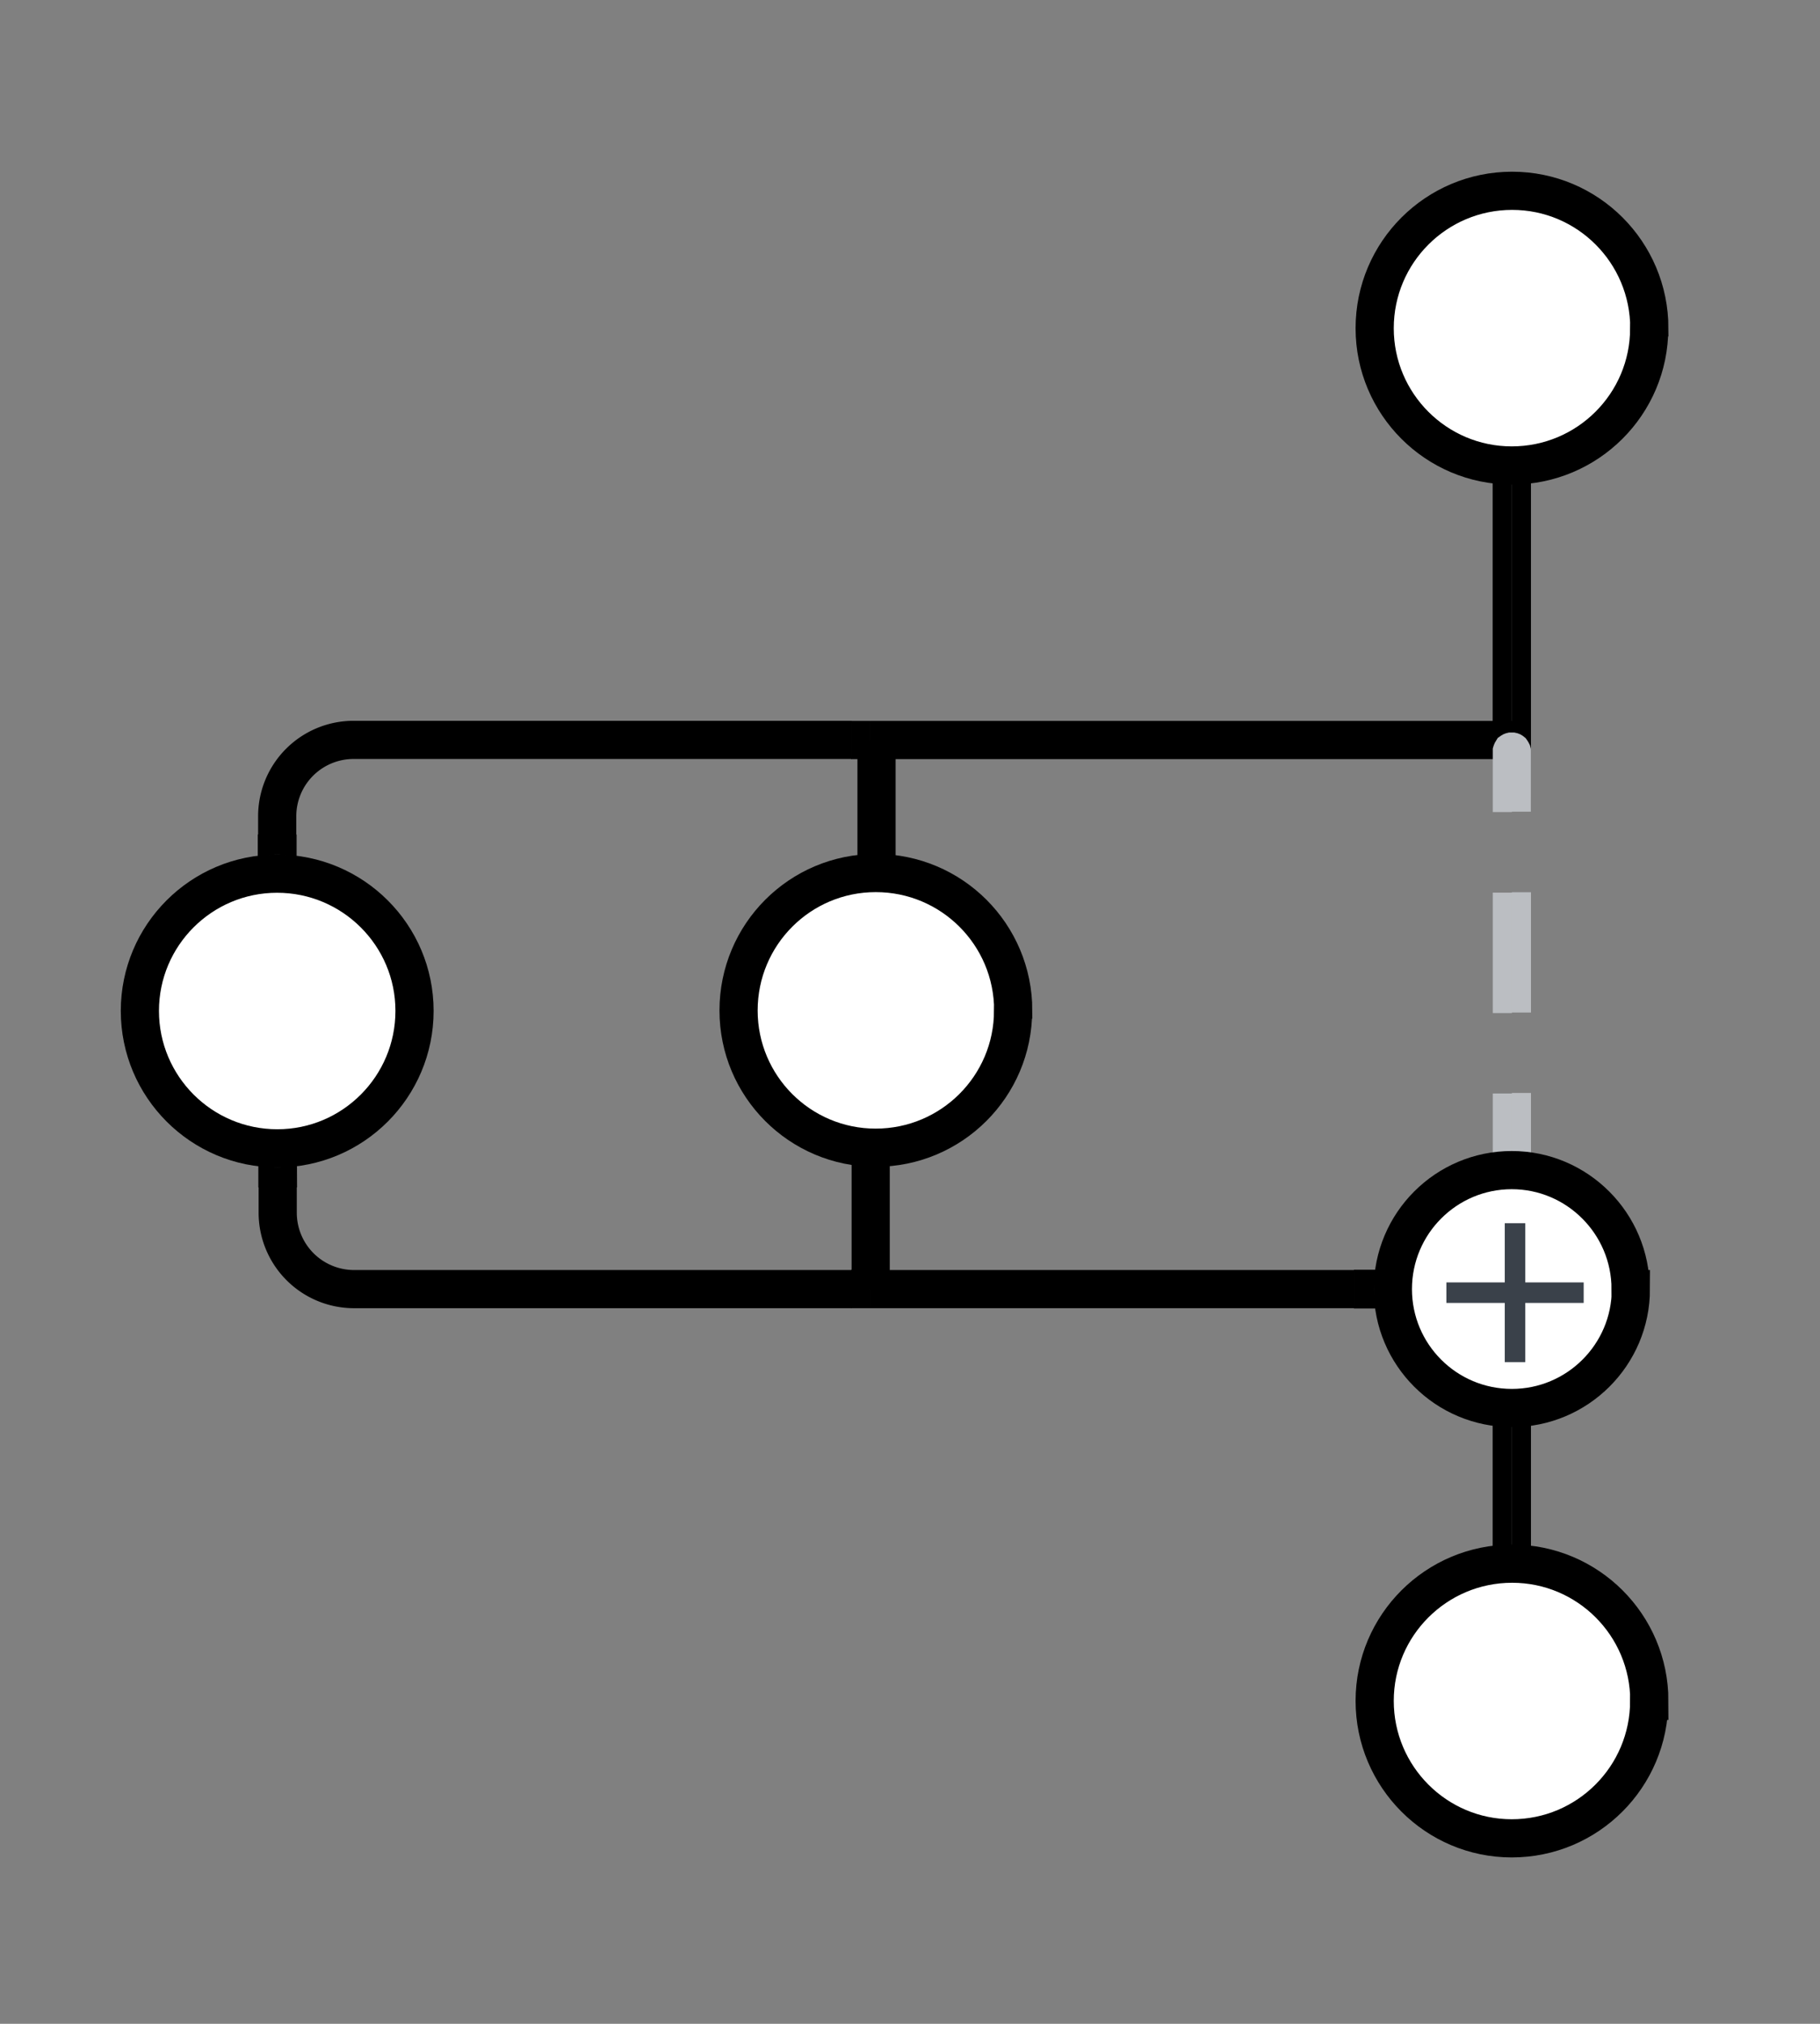 <svg xmlns="http://www.w3.org/2000/svg" xmlns:xlink="http://www.w3.org/1999/xlink" xmlns:lucid="lucid" width="143" height="159"><rect width="100%" height="100%" fill="#808080" stroke="none"/><g transform="translate(-189 -345)" lucid:page-tab-id="0_0"><path d="M318.58 370.8c0 5.94-4.83 10.77-10.8 10.77-5.94 0-10.77-4.83-10.77-10.78 0-5.97 4.84-10.8 10.8-10.8 5.95 0 10.78 4.83 10.78 10.8zM318.58 478.63c0 5.96-4.83 10.8-10.8 10.8-5.94 0-10.77-4.84-10.77-10.8 0-5.95 4.84-10.78 10.8-10.78 5.95 0 10.78 4.83 10.78 10.78zM221.57 424.42c0 5.96-4.83 10.8-10.78 10.8-5.97 0-10.8-4.84-10.8-10.8 0-5.95 4.83-10.78 10.78-10.78 5.96 0 10.8 4.83 10.8 10.78z" stroke="#000" stroke-width="3" fill="#fff"/><path d="M257.87 404.64v19.84a.23.23 0 0 1-.23.23.23.23 0 0 0-.23.24v19.84M257.87 404.68v-1.54M257.4 444.74v1.54" stroke="#000" stroke-width="3" fill="none"/><path d="M268.6 424.4c0 5.94-4.83 10.77-10.8 10.77-5.95 0-10.77-4.83-10.77-10.78 0-5.97 4.82-10.8 10.78-10.8 5.97 0 10.8 4.83 10.8 10.8z" stroke="#000" stroke-width="3" fill="#fff"/><path d="M210.78 410.63v-1.5a6 6 0 0 1 6-6h39.13" stroke="#000" stroke-width="3" fill="none"/><path d="M212.28 412.32l-1.5-.2-1.5.2v-1.73h3z" stroke="#000" stroke-width=".05"/><path d="M255.87 403.14h1.54M258.9 446.28h36.54M258.95 446.28h-1.54" stroke="#000" stroke-width="3" fill="none"/><path d="M296.94 446.24l.17 1.54h-1.7v-3h1.8z" stroke="#000" stroke-width=".05"/><path d="M210.82 438.22v2.06a6 6 0 0 0 6 6h39.1" stroke="#000" stroke-width="3" fill="none"/><path d="M212.32 438.25h-3v-1.72l1.47.2 1.52-.2z" stroke="#000" stroke-width=".05"/><path d="M255.87 446.28h1.54" stroke="#000" stroke-width="3" fill="none"/><path d="M307.8 455.77a.75.75 0 0 1 .74.75v10.93a.75.75 0 0 1-.75.75.75.75 0 0 1-.76-.75v-10.93a.75.75 0 0 1 .75-.75z" stroke="#000" stroke-width="1.5" fill="none"/><path d="M258.9 403.14h47.68M258.95 403.14h-1.54M306.54 403.14h1.53" stroke="#000" stroke-width="3" fill="none"/><path d="M307.8 381.83a.75.75 0 0 1 .74.75v20.96a.75.75 0 0 1-.75.75.75.75 0 0 1-.76-.76v-20.96a.75.75 0 0 1 .75-.75z" stroke="#000" stroke-width="1.5" fill="none"/><g fill="none"><path d="M307.8 403.3a.75.75 0 0 1 .74.74v31.56a.75.75 0 0 1-.75.75.75.75 0 0 1-.76-.75v-31.56a.75.75 0 0 1 .75-.75z"/><path d="M308.54 415.1v9.45m0 6.32V435.72l-.03.1-.04.12-.06.1-.08.1-.1.07-.1.07-.1.04-.1.04h-.25l-.12-.03-.1-.03-.1-.06-.1-.07-.07-.1-.07-.1-.05-.1-.03-.1v-4.86m0-6.32v-9.46m0-6.33V403.92l.03-.1.05-.12.06-.1.06-.1.1-.07.1-.06.1-.04.12-.03h.23l.13.03.1.04.1.06.1.08.07.1.06.1.05.1.03.12V408.77" stroke="#bbbec2" stroke-width="1.5"/></g><path d="M317.14 446.28c0 5.16-4.2 9.34-9.35 9.34-5.17 0-9.35-4.18-9.35-9.34s4.18-9.35 9.34-9.35c5.15 0 9.34 4.2 9.34 9.35z" stroke="#000" stroke-width="3" fill="#fff"/><path d="M297 442.22a6 6 0 0 1 6-6h9.58a6 6 0 0 1 6 6v9.57a6 6 0 0 1-6 6H303a6 6 0 0 1-6-6z" fill="none"/><use xlink:href="#a" transform="matrix(1,0,0,1,297.009,436.221) translate(4.519 17.778)"/><defs><path fill="#3a414a" d="M118-107v75H92v-75H18v-26h74v-75h26v75h74v26h-74" id="b"/><use transform="matrix(0.062,0,0,0.062,0,0)" xlink:href="#b" id="a"/></defs></g></svg>